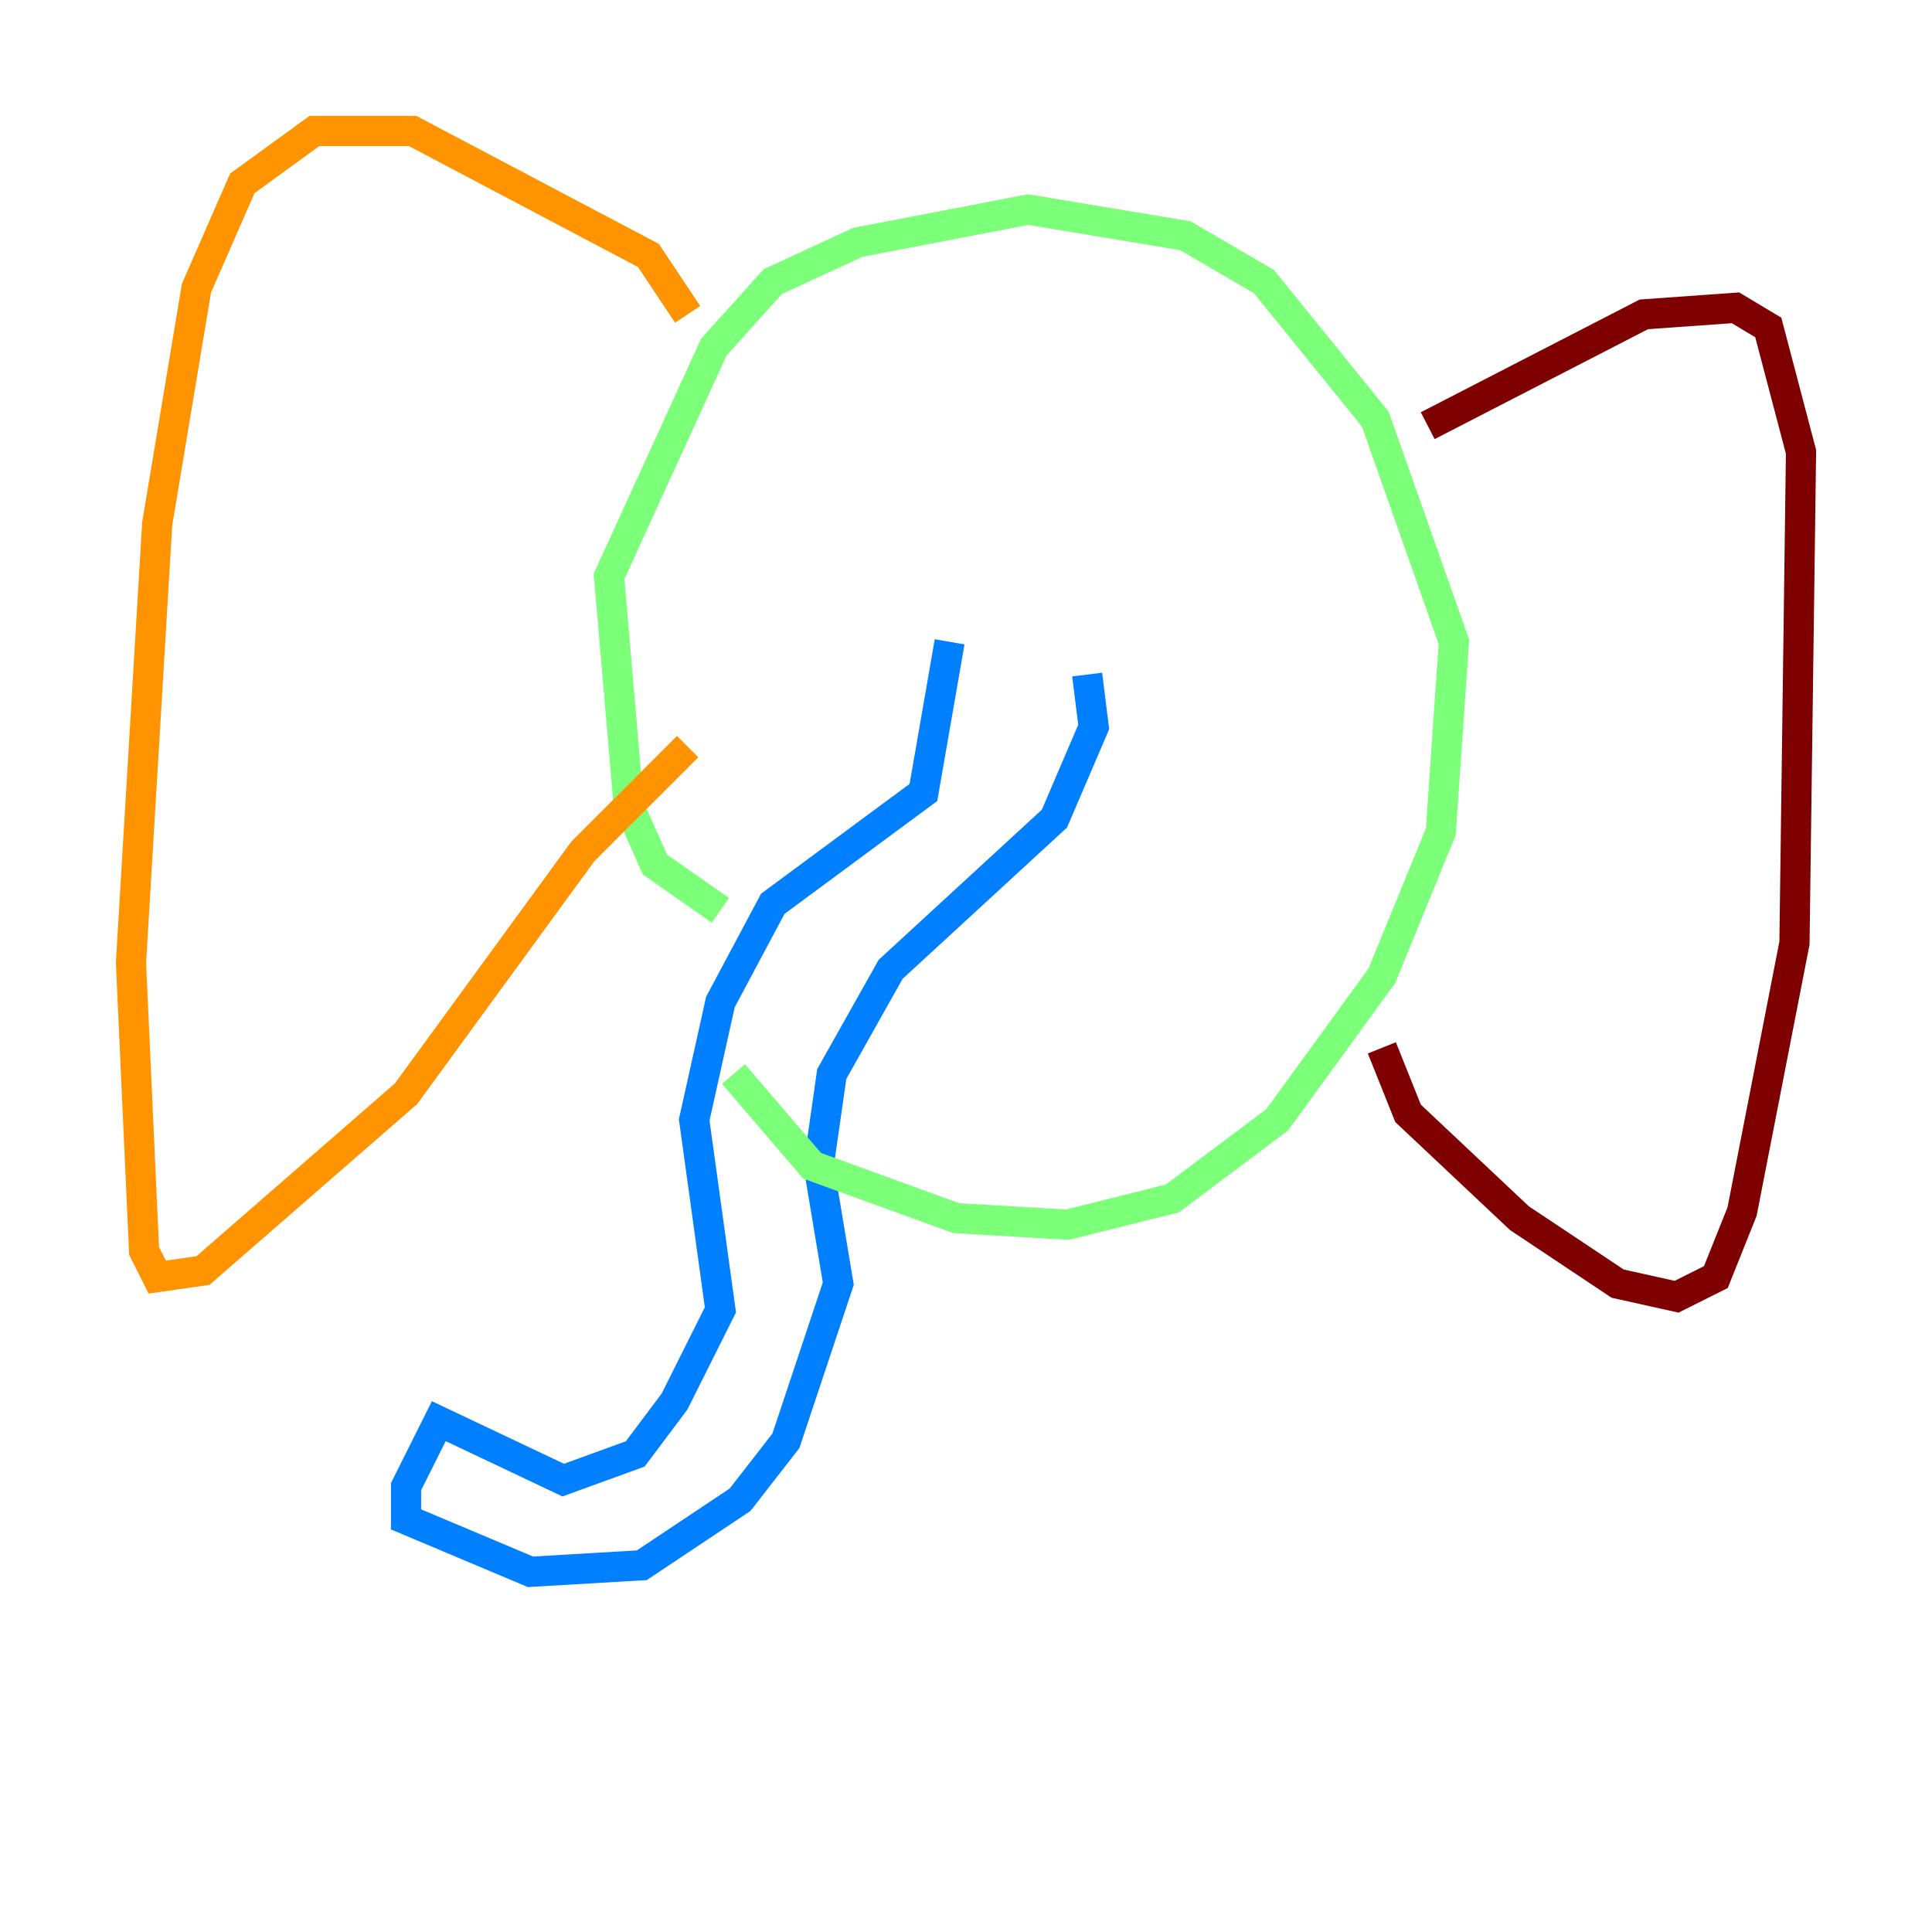 <?xml version="1.0" encoding="utf-8" ?>
<svg baseProfile="tiny" height="128" version="1.2" viewBox="0,0,128,128" width="128" xmlns="http://www.w3.org/2000/svg" xmlns:ev="http://www.w3.org/2001/xml-events" xmlns:xlink="http://www.w3.org/1999/xlink"><defs /><polyline fill="none" points="62.915,42.522 62.915,42.522" stroke="#00007f" stroke-width="2" /><polyline fill="none" points="62.915,42.522 61.18,52.502 51.2,59.878 47.729,66.386 45.993,74.197 47.729,86.78 44.691,92.854 42.088,96.325 37.315,98.061 29.071,94.156 26.902,98.495 26.902,100.664 35.146,104.136 42.522,103.702 49.031,99.363 52.068,95.458 55.539,85.044 54.237,77.234 55.105,71.159 59.01,64.217 69.858,54.237 72.461,48.163 72.027,44.691" stroke="#0080ff" stroke-width="2" /><polyline fill="none" points="47.729,60.312 43.39,57.275 41.654,53.37 40.352,38.183 47.295,22.997 51.2,18.658 56.841,16.054 68.122,13.885 78.536,15.62 83.742,18.658 91.119,27.77 96.325,42.522 95.458,55.105 91.552,64.651 84.61,74.197 77.668,79.403 70.725,81.139 63.349,80.705 53.803,77.234 48.597,71.159" stroke="#7cff79" stroke-width="2" /><polyline fill="none" points="45.559,20.827 42.956,16.922 27.336,8.678 20.827,8.678 16.054,12.149 13.017,19.091 10.414,34.712 8.678,63.783 9.546,82.875 10.414,84.61 13.451,84.176 26.902,72.461 38.617,56.407 45.559,49.464" stroke="#ff9400" stroke-width="2" /><polyline fill="none" points="94.59,28.203 108.909,20.827 114.983,20.393 117.153,21.695 119.322,29.939 118.888,62.481 115.417,80.271 113.681,84.61 111.078,85.912 107.173,85.044 100.664,80.705 93.288,73.763 91.552,69.424" stroke="#7f0000" stroke-width="2" /></svg>